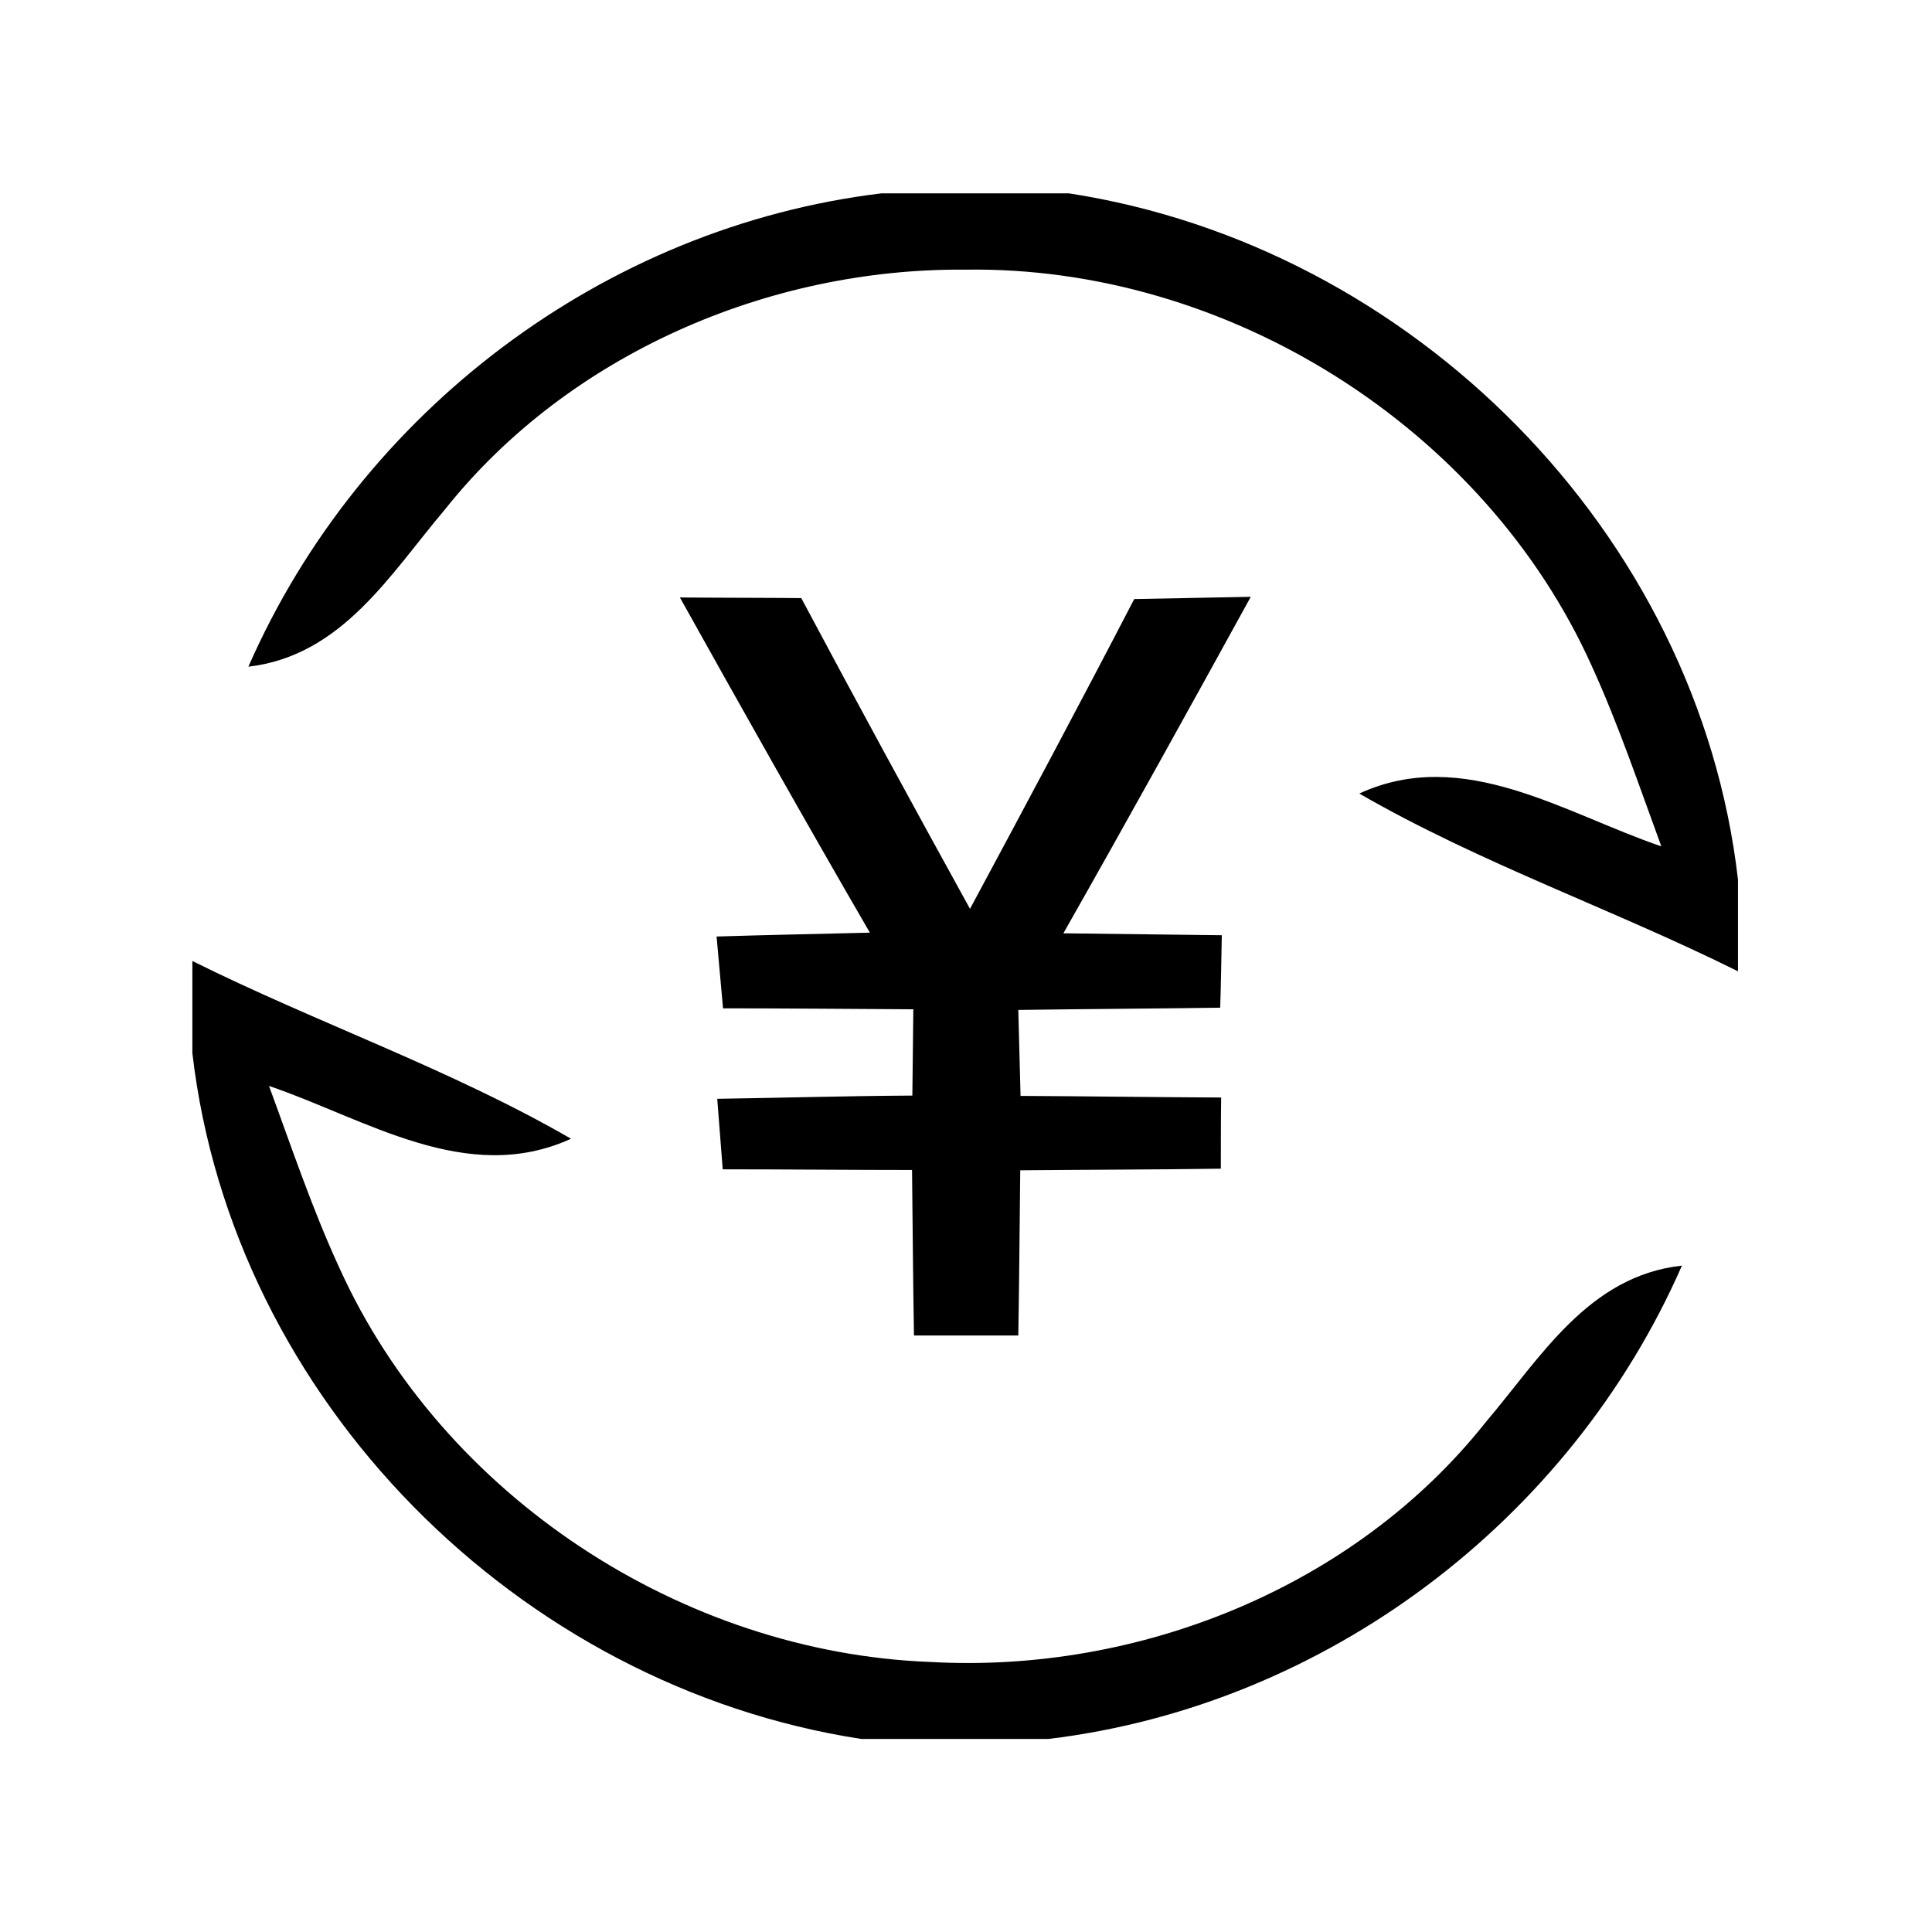 <?xml version="1.0" standalone="no"?><!DOCTYPE svg PUBLIC "-//W3C//DTD SVG 1.1//EN" "http://www.w3.org/Graphics/SVG/1.1/DTD/svg11.dtd"><svg t="1502698817487" class="icon" style="" viewBox="0 0 1024 1024" version="1.1" xmlns="http://www.w3.org/2000/svg" p-id="1968" xmlns:xlink="http://www.w3.org/1999/xlink" width="200" height="200"><defs><style type="text/css"></style></defs><path d="M467.187 102.477h99.328c181.929 27.988 333.484 179.711 354.644 363.691v48.641c-66.219-32.941-136.531-57.176-200.703-94.211 55.125-25.43 108.887 10.582 160.086 27.992-11.777-32.086-22.699-64.511-36.863-95.574-57.004-126.805-193.539-212.309-332.289-210.09-104.106-0.855-210.09 44.883-275.457 126.977-29.184 34.472-54.614 77.652-104.278 83.453 59.223-135.168 188.586-233.13 335.532-250.879z m0 0" p-id="1969"></path><path d="M360.351 316.664c16.043 0.168 48.297 0.168 64.339 0.34 29.356 55.125 59.223 109.91 89.43 164.696 29.356-54.614 58.539-109.227 87.039-164.184 15.36-0.34 46.422-0.852 61.781-1.195-32.765 59.562-65.707 119.125-99.328 178.347l83.969 1.024c-0.172 9.558-0.512 28.844-0.851 38.402-35.672 0.512-71.34 0.68-107.008 1.195 0.34 11.434 0.851 34.133 1.191 45.567 35.5 0.172 70.828 0.683 106.328 0.851-0.172 9.559-0.172 28.332-0.172 37.719-35.5 0.512-70.828 0.512-106.324 0.852-0.344 29.187-0.512 58.371-1.023 87.554h-55.297c-0.512-29.183-0.684-58.539-1.024-87.722-33.453 0-66.902-0.344-100.351-0.344-0.684-9.387-2.219-28.16-2.902-37.375 34.472-0.512 68.949-1.535 103.421-1.707 0.172-11.434 0.344-34.305 0.512-45.738-33.621-0.172-67.242-0.512-100.863-0.512l-3.414-38.059c27.136-0.851 54.101-1.363 81.238-2.046-34.133-58.884-67.582-118.275-100.691-177.665z m0 0" p-id="1970"></path><path d="M101.96 509.348c66.219 32.938 136.535 57.172 200.703 94.207-55.297 25.258-108.883-10.582-160.086-27.988 11.949 32.426 22.871 65.191 37.379 96.594C234.569 792.825 361.374 875.938 493.3 880.887c110.25 6.145 224.765-39.594 294.058-126.976 29.184-34.305 54.442-77.653 104.106-83.114-59.223 135.168-188.758 233.129-335.703 250.879h-99.324C274.675 893.688 123.292 742.137 101.96 558.157v-48.809z m0 0" p-id="1971"></path></svg>